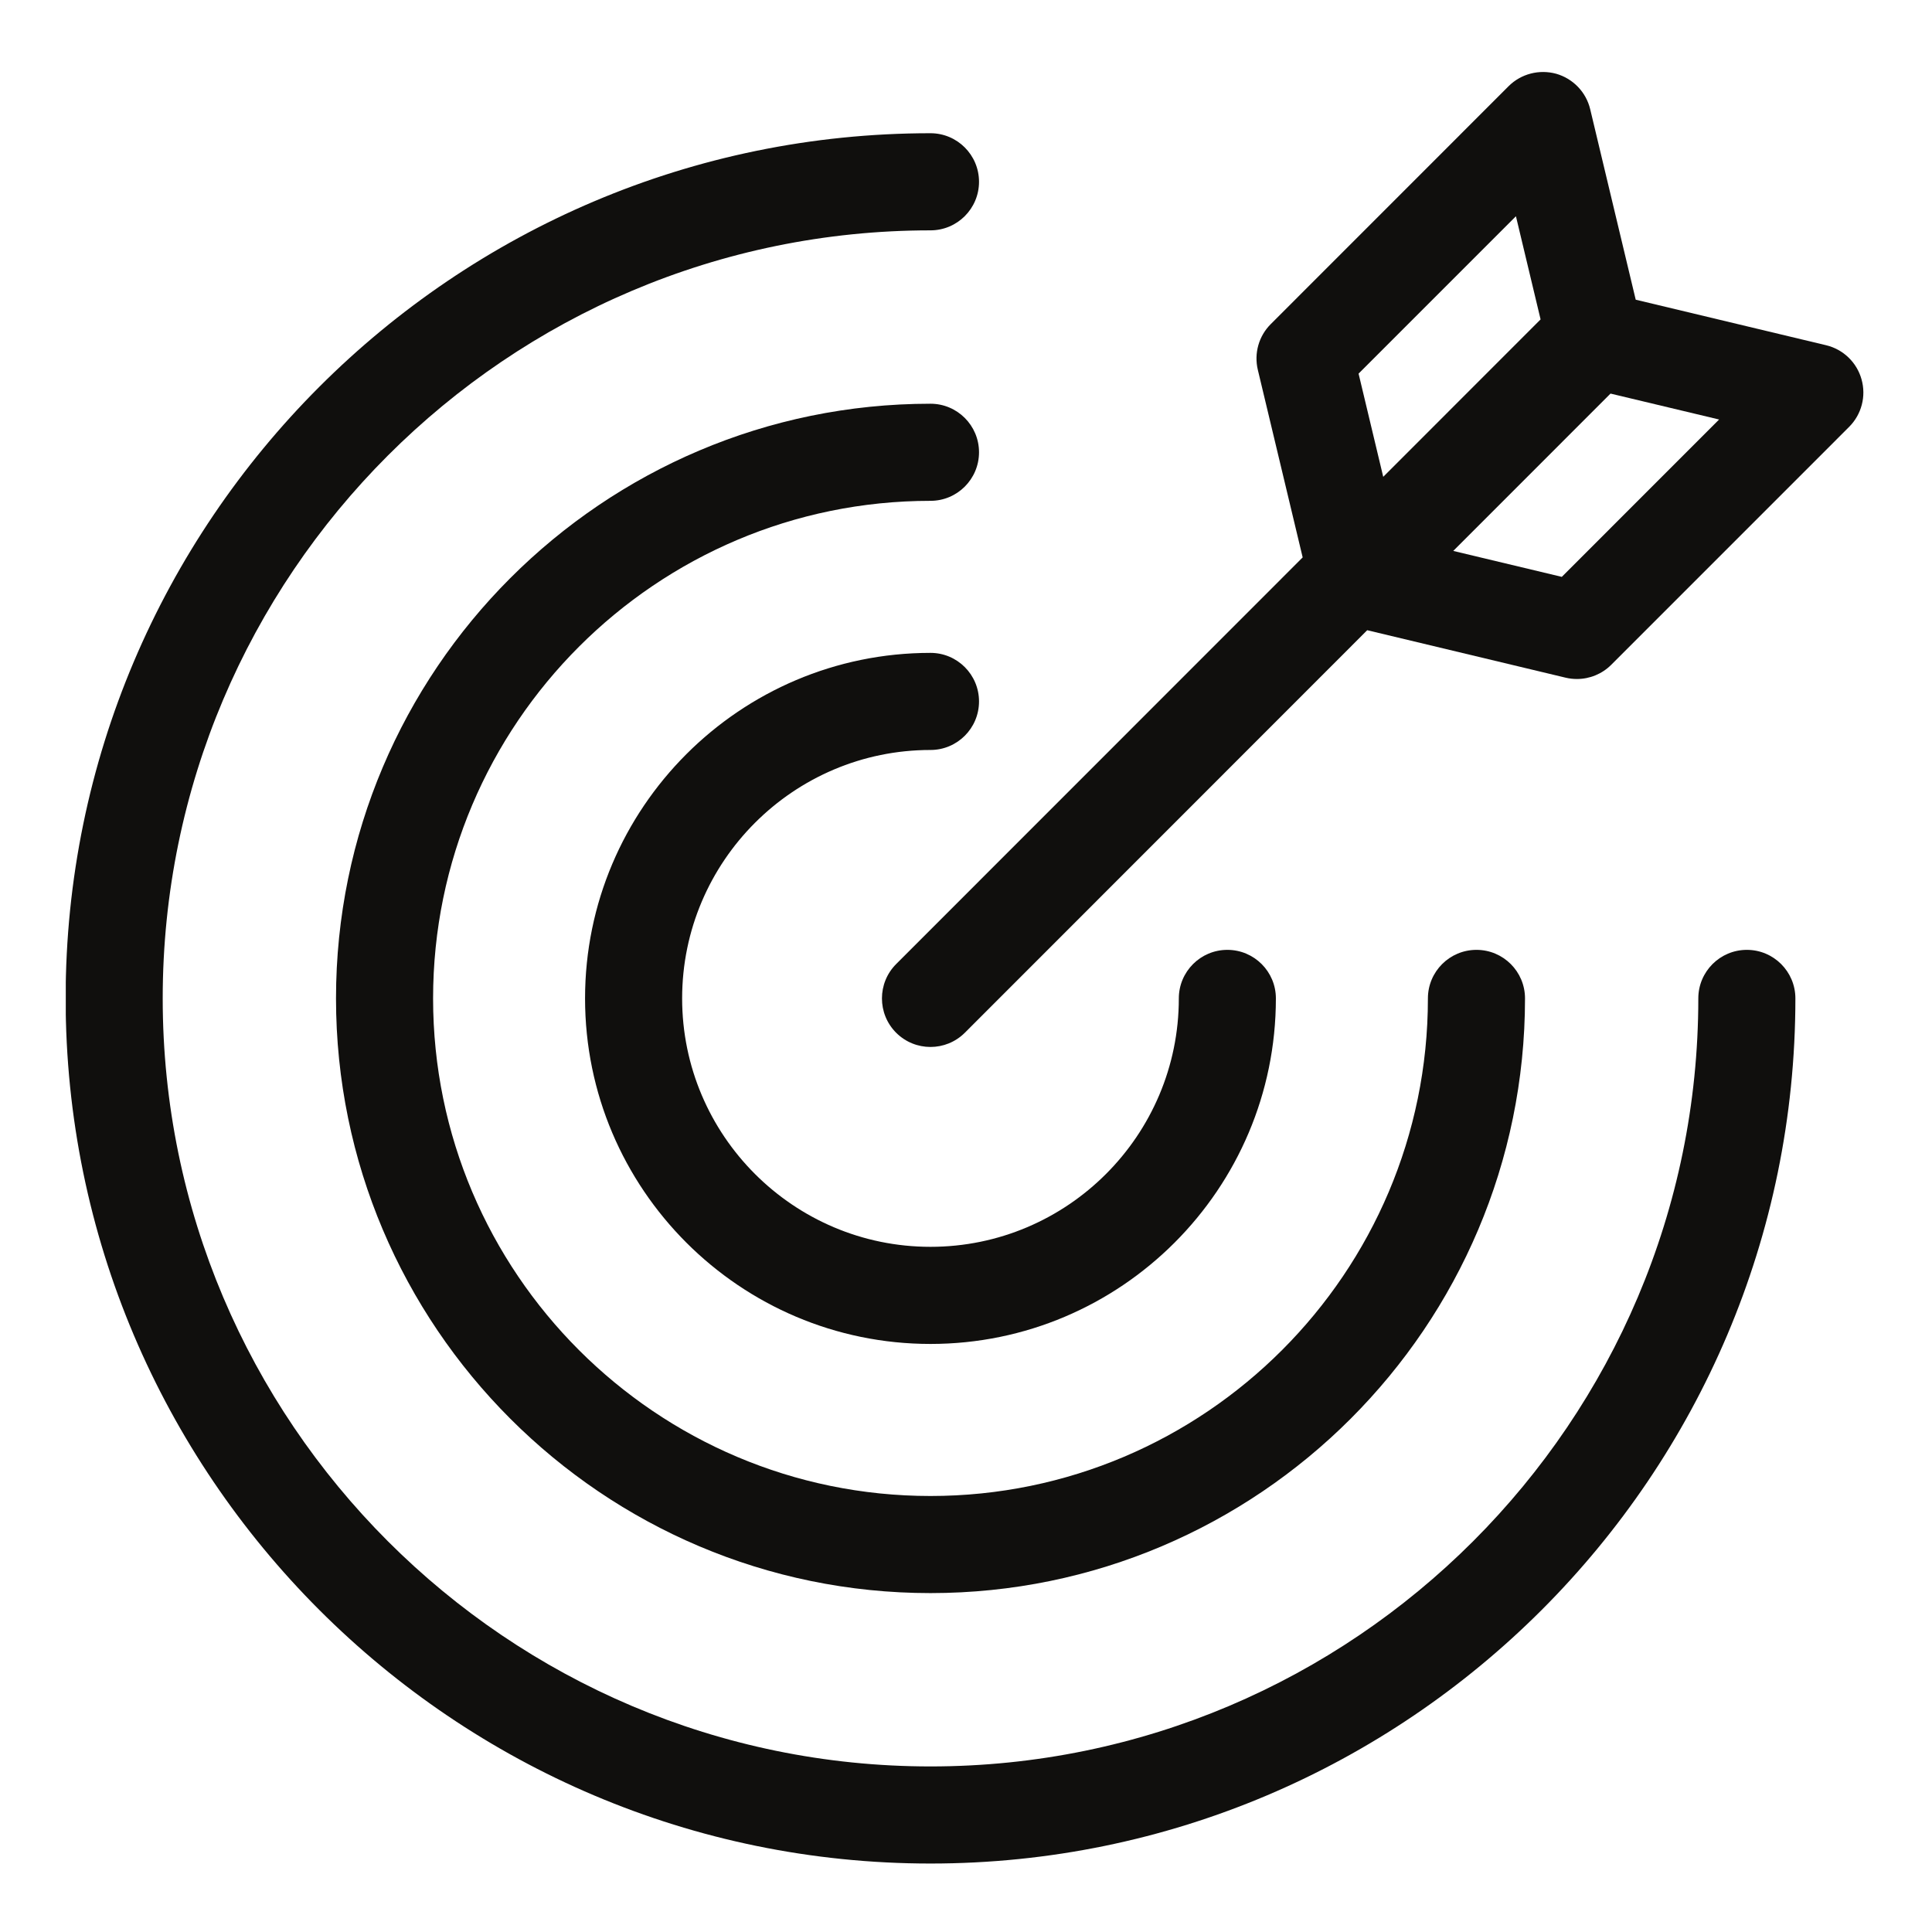<svg xmlns="http://www.w3.org/2000/svg" xmlns:xlink="http://www.w3.org/1999/xlink" width="500" zoomAndPan="magnify" viewBox="0 0 375 375" height="500" preserveAspectRatio="xMidYMid meet" version="1.0"><defs><clipPath id="c2cdd916ce"><path d="M 12.77 25 L 349 25 L 349 361.953 L 12.77 361.953 Z M 12.77 25 " clip-rule="nonzero"/></clipPath><clipPath id="63efbcbe24"><path d="M 171 13.203 L 362 13.203 L 362 204 L 171 204 Z M 171 13.203 " clip-rule="nonzero"/></clipPath></defs><path fill="#100f0d" d="M 180.605 145.57 C 185.805 145.57 190.027 141.355 190.027 136.148 C 190.027 130.941 185.805 126.723 180.605 126.723 C 143.633 126.723 113.559 156.809 113.559 193.789 C 113.559 230.77 143.633 260.859 180.605 260.859 C 217.578 260.859 247.648 230.77 247.648 193.789 C 247.648 188.582 243.43 184.367 238.23 184.367 C 233.031 184.367 228.809 188.582 228.809 193.789 C 228.809 220.379 207.18 242.008 180.605 242.008 C 154.031 242.008 132.402 220.379 132.402 193.789 C 132.402 167.203 154.031 145.57 180.605 145.57 " fill-opacity="1" fill-rule="nonzero"/><path fill="#100f0d" d="M 180.605 78.363 C 116.977 78.363 65.219 130.141 65.219 193.789 C 65.219 257.438 116.977 309.219 180.605 309.219 C 244.234 309.219 296.004 257.438 296.004 193.789 C 296.004 188.582 291.781 184.367 286.582 184.367 C 281.379 184.367 277.156 188.582 277.156 193.789 C 277.156 247.043 233.848 290.371 180.605 290.371 C 127.375 290.371 84.062 247.043 84.062 193.789 C 84.062 140.535 127.375 97.211 180.605 97.211 C 185.805 97.211 190.027 92.992 190.027 87.785 C 190.027 82.578 185.805 78.363 180.605 78.363 " fill-opacity="1" fill-rule="nonzero"/><g clip-path="url(#c2cdd916ce)"><path fill="#100f0d" d="M 339.062 184.367 C 333.863 184.367 329.641 188.582 329.641 193.789 C 329.641 275.984 262.777 342.863 180.605 342.863 C 98.434 342.863 31.582 275.984 31.582 193.789 C 31.582 111.59 98.434 44.711 180.605 44.711 C 185.805 44.711 190.027 40.492 190.027 35.289 C 190.027 30.082 185.805 25.859 180.605 25.859 C 88.043 25.859 12.738 101.191 12.738 193.789 C 12.738 286.383 88.043 361.711 180.605 361.711 C 273.18 361.711 348.484 286.383 348.484 193.789 C 348.484 188.582 344.262 184.367 339.062 184.367 " fill-opacity="1" fill-rule="nonzero"/></g><g clip-path="url(#63efbcbe24)"><path fill="#100f0d" d="M 303.145 111.969 L 282.074 106.934 L 312.602 76.395 L 333.676 81.426 Z M 263.699 72.52 L 294.242 41.973 L 299.027 61.996 L 268.484 92.551 Z M 361.32 73.621 C 360.402 70.336 357.77 67.801 354.441 67.008 L 317.492 58.172 L 308.656 21.199 C 307.863 17.879 305.332 15.254 302.055 14.316 C 298.766 13.418 295.242 14.316 292.824 16.723 L 246.652 62.91 C 244.324 65.23 243.383 68.582 244.141 71.773 L 252.848 108.191 L 173.945 187.121 C 170.266 190.805 170.266 196.777 173.945 200.461 C 175.785 202.293 178.188 203.215 180.605 203.215 C 183.02 203.215 185.426 202.293 187.27 200.461 L 265.375 122.324 L 303.895 131.539 C 304.617 131.711 305.355 131.793 306.078 131.793 C 308.555 131.793 310.957 130.82 312.742 129.035 L 358.918 82.852 C 361.332 80.434 362.254 76.906 361.32 73.621 " fill-opacity="1" fill-rule="nonzero"/></g></svg>